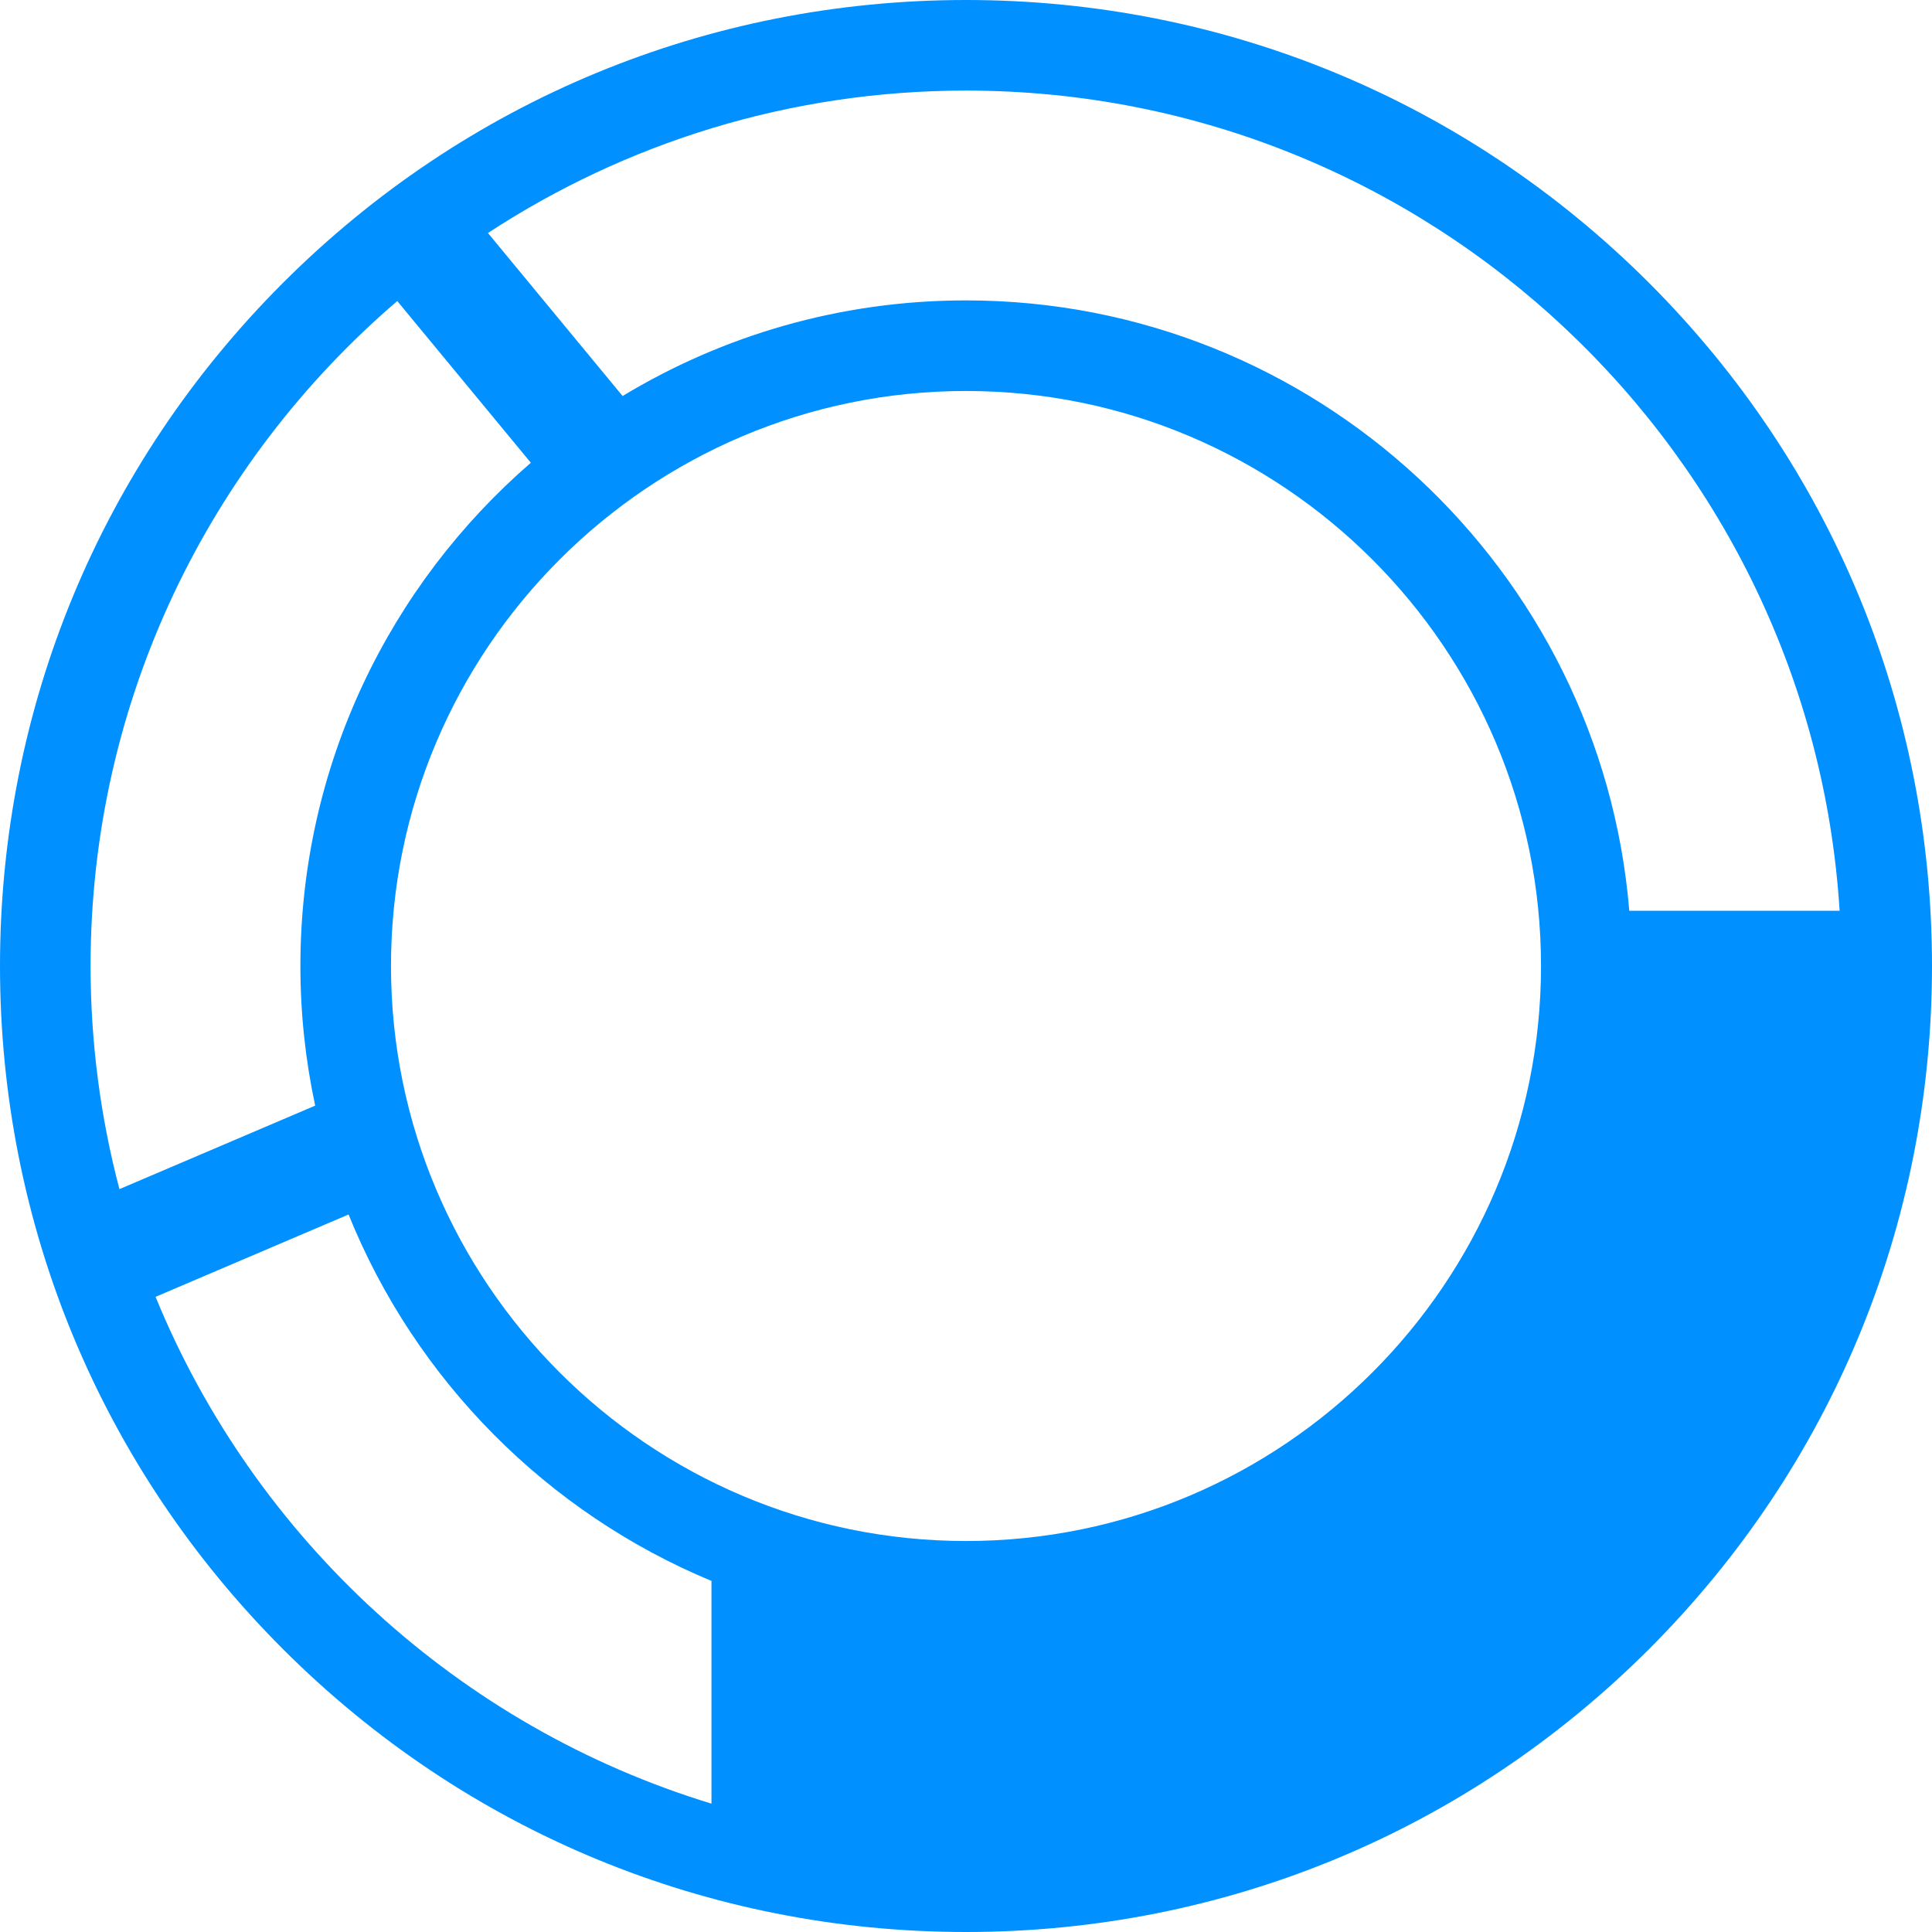 <?xml version="1.0" encoding="iso-8859-1"?>
<!-- Generator: Adobe Illustrator 16.0.0, SVG Export Plug-In . SVG Version: 6.00 Build 0)  -->
<!DOCTYPE svg PUBLIC "-//W3C//DTD SVG 1.1//EN" "http://www.w3.org/Graphics/SVG/1.1/DTD/svg11.dtd">
<svg xmlns="http://www.w3.org/2000/svg" xmlns:xlink="http://www.w3.org/1999/xlink" version="1.1" id="Capa_1" x="0px" y="0px" width="512px" height="512px" viewBox="0 0 420 420" style="enable-background:new 0 0 420 420;" xml:space="preserve">
<g>
	<path d="M358.493,61.507C318.829,21.844,266.093,0,210,0S101.171,21.844,61.507,61.507C21.844,101.171,0,153.907,0,210   s21.844,108.829,61.507,148.493C101.171,398.156,153.907,420,210,420s108.829-21.844,148.493-61.507   C398.156,318.829,420,266.093,420,210S398.156,101.171,358.493,61.507z M19.691,210c0-57.782,25.891-109.624,66.673-144.555   l29.038,35.152C84.736,127.149,65.305,166.348,65.305,210c0,10.409,1.115,20.562,3.213,30.354l-42.554,18.154   C21.878,243.016,19.691,226.759,19.691,210z M154.667,392.095c-54.871-16.706-99.303-57.583-120.851-110.177l41.958-17.898   c14.557,36.041,43.228,64.914,79.124,79.754v0.016c-0.077-0.031-0.153-0.061-0.23-0.092L154.667,392.095L154.667,392.095z    M210,335.003c-68.927,0-125.003-56.076-125.003-125.003S141.073,84.997,210,84.997S335.003,141.073,335.003,210   S278.927,335.003,210,335.003z M354.192,197.988C348.066,123.802,285.739,65.305,210,65.305c-27.293,0-52.844,7.599-74.652,20.788   l-29.274-35.439C135.972,31.088,171.678,19.691,210,19.691c100.901,0,183.698,78.937,189.918,178.297H354.192z" fill="#0090ff"/>
</g>
<g>
</g>
<g>
</g>
<g>
</g>
<g>
</g>
<g>
</g>
<g>
</g>
<g>
</g>
<g>
</g>
<g>
</g>
<g>
</g>
<g>
</g>
<g>
</g>
<g>
</g>
<g>
</g>
<g>
</g>
</svg>
